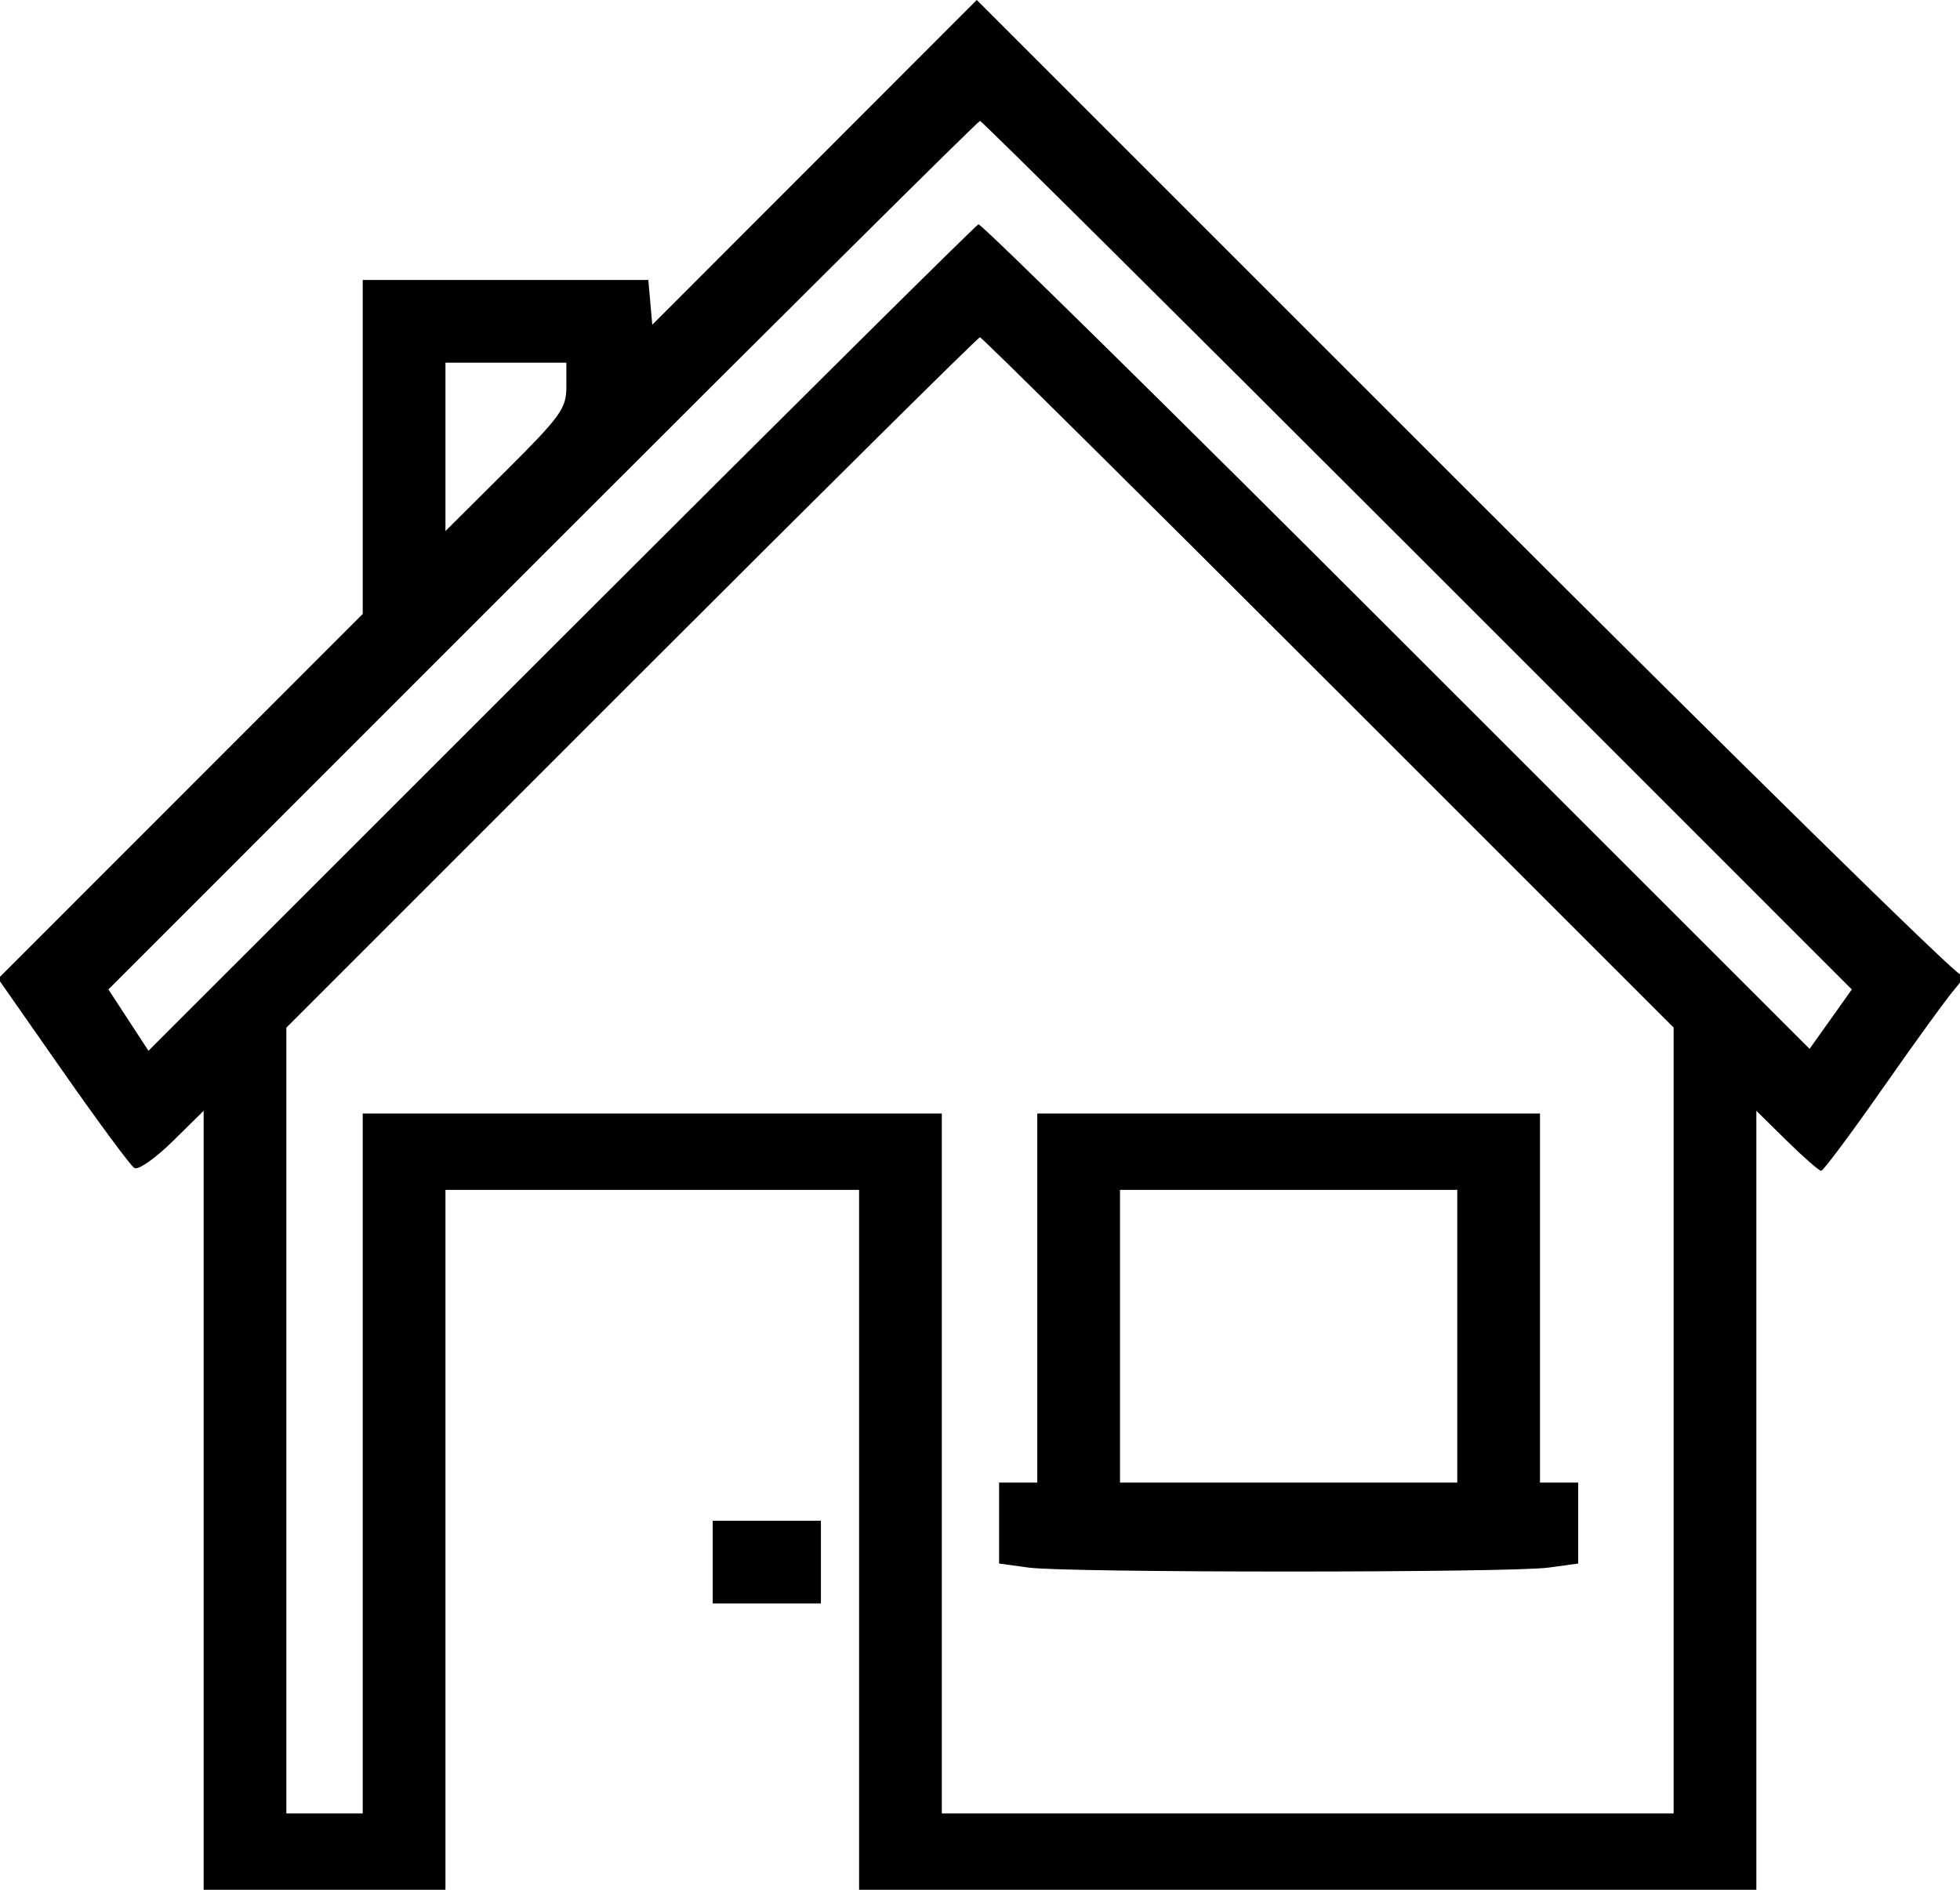 <svg id="svgContent" version="1.1" width="308" height="297" style="position: relative; width: 308px; height: 297px; margin:auto; user-select: none; cursor: default;" xmlns="http://www.w3.org/2000/svg" xmlns:xlink="http://www.w3.org/1999/xlink" viewBox="0 0 308 297">
    <g id="svgPath">
        <path d="M 127.995 25.517 L 102.500 51.039 102.190 47.519 L 101.879 44 79.440 44 L 57 44 57 70.244 L 57 96.487 28.351 125.149 L -0.298 153.811 9.865 168.355 C 15.455 176.354, 20.515 183.200, 21.110 183.568 C 21.705 183.935, 24.398 182.063, 27.096 179.406 L 32 174.575 32 235.788 L 32 297 51 297 L 70 297 70 242 L 70 187 102.500 187 L 135 187 135 242 L 135 297 205.500 297 L 276 297 276 235.788 L 276 174.575 280.784 179.288 C 283.416 181.879, 285.847 184, 286.187 184 C 286.527 184, 290.970 178.037, 296.061 170.750 C 301.151 163.462, 306.222 156.489, 307.329 155.254 C 308.436 154.019, 309.039 152.706, 308.671 152.337 C 308.302 151.968, 308 152.303, 308 153.081 C 308 153.859, 273.235 119.733, 230.745 77.245 L 153.490 -0.005 127.995 25.517 M 85.265 87.250 L 17.036 155.500 20.182 160.320 L 23.327 165.140 88.171 100.320 C 123.835 64.669, 153.349 35.388, 153.757 35.251 C 154.166 35.114, 183.719 64.216, 219.432 99.922 L 284.363 164.841 287.682 160.174 L 291 155.506 222.753 87.253 C 185.217 49.714, 154.278 19, 154 19 C 153.722 19, 122.791 49.712, 85.265 87.250 M 99.247 107.253 L 45 161.507 45 223.253 L 45 285 51 285 L 57 285 57 230 L 57 175 102.500 175 L 148 175 148 230 L 148 285 205.500 285 L 263 285 263 223.247 L 263 161.493 208.747 107.247 C 178.907 77.411, 154.268 53, 153.993 53 C 153.718 53, 129.082 77.414, 99.247 107.253 M 70 70.230 L 70 83.460 79.500 74 C 88.147 65.389, 89 64.201, 89 60.770 L 89 57 79.500 57 L 70 57 70 70.230 M 163 204 L 163 233 160 233 L 157 233 157 239.364 L 157 245.728 161.640 246.364 C 167.680 247.192, 237.320 247.192, 243.360 246.364 L 248 245.728 248 239.364 L 248 233 245 233 L 242 233 242 204 L 242 175 202.500 175 L 163 175 163 204 M 176 210 L 176 233 202.500 233 L 229 233 229 210 L 229 187 202.500 187 L 176 187 176 210 M 112 245.500 L 112 252 120.500 252 L 129 252 129 245.500 L 129 239 120.500 239 L 112 239 112 245.500" stroke="none" fill="#000000" fill-rule="evenodd"></path>
    </g>
</svg>